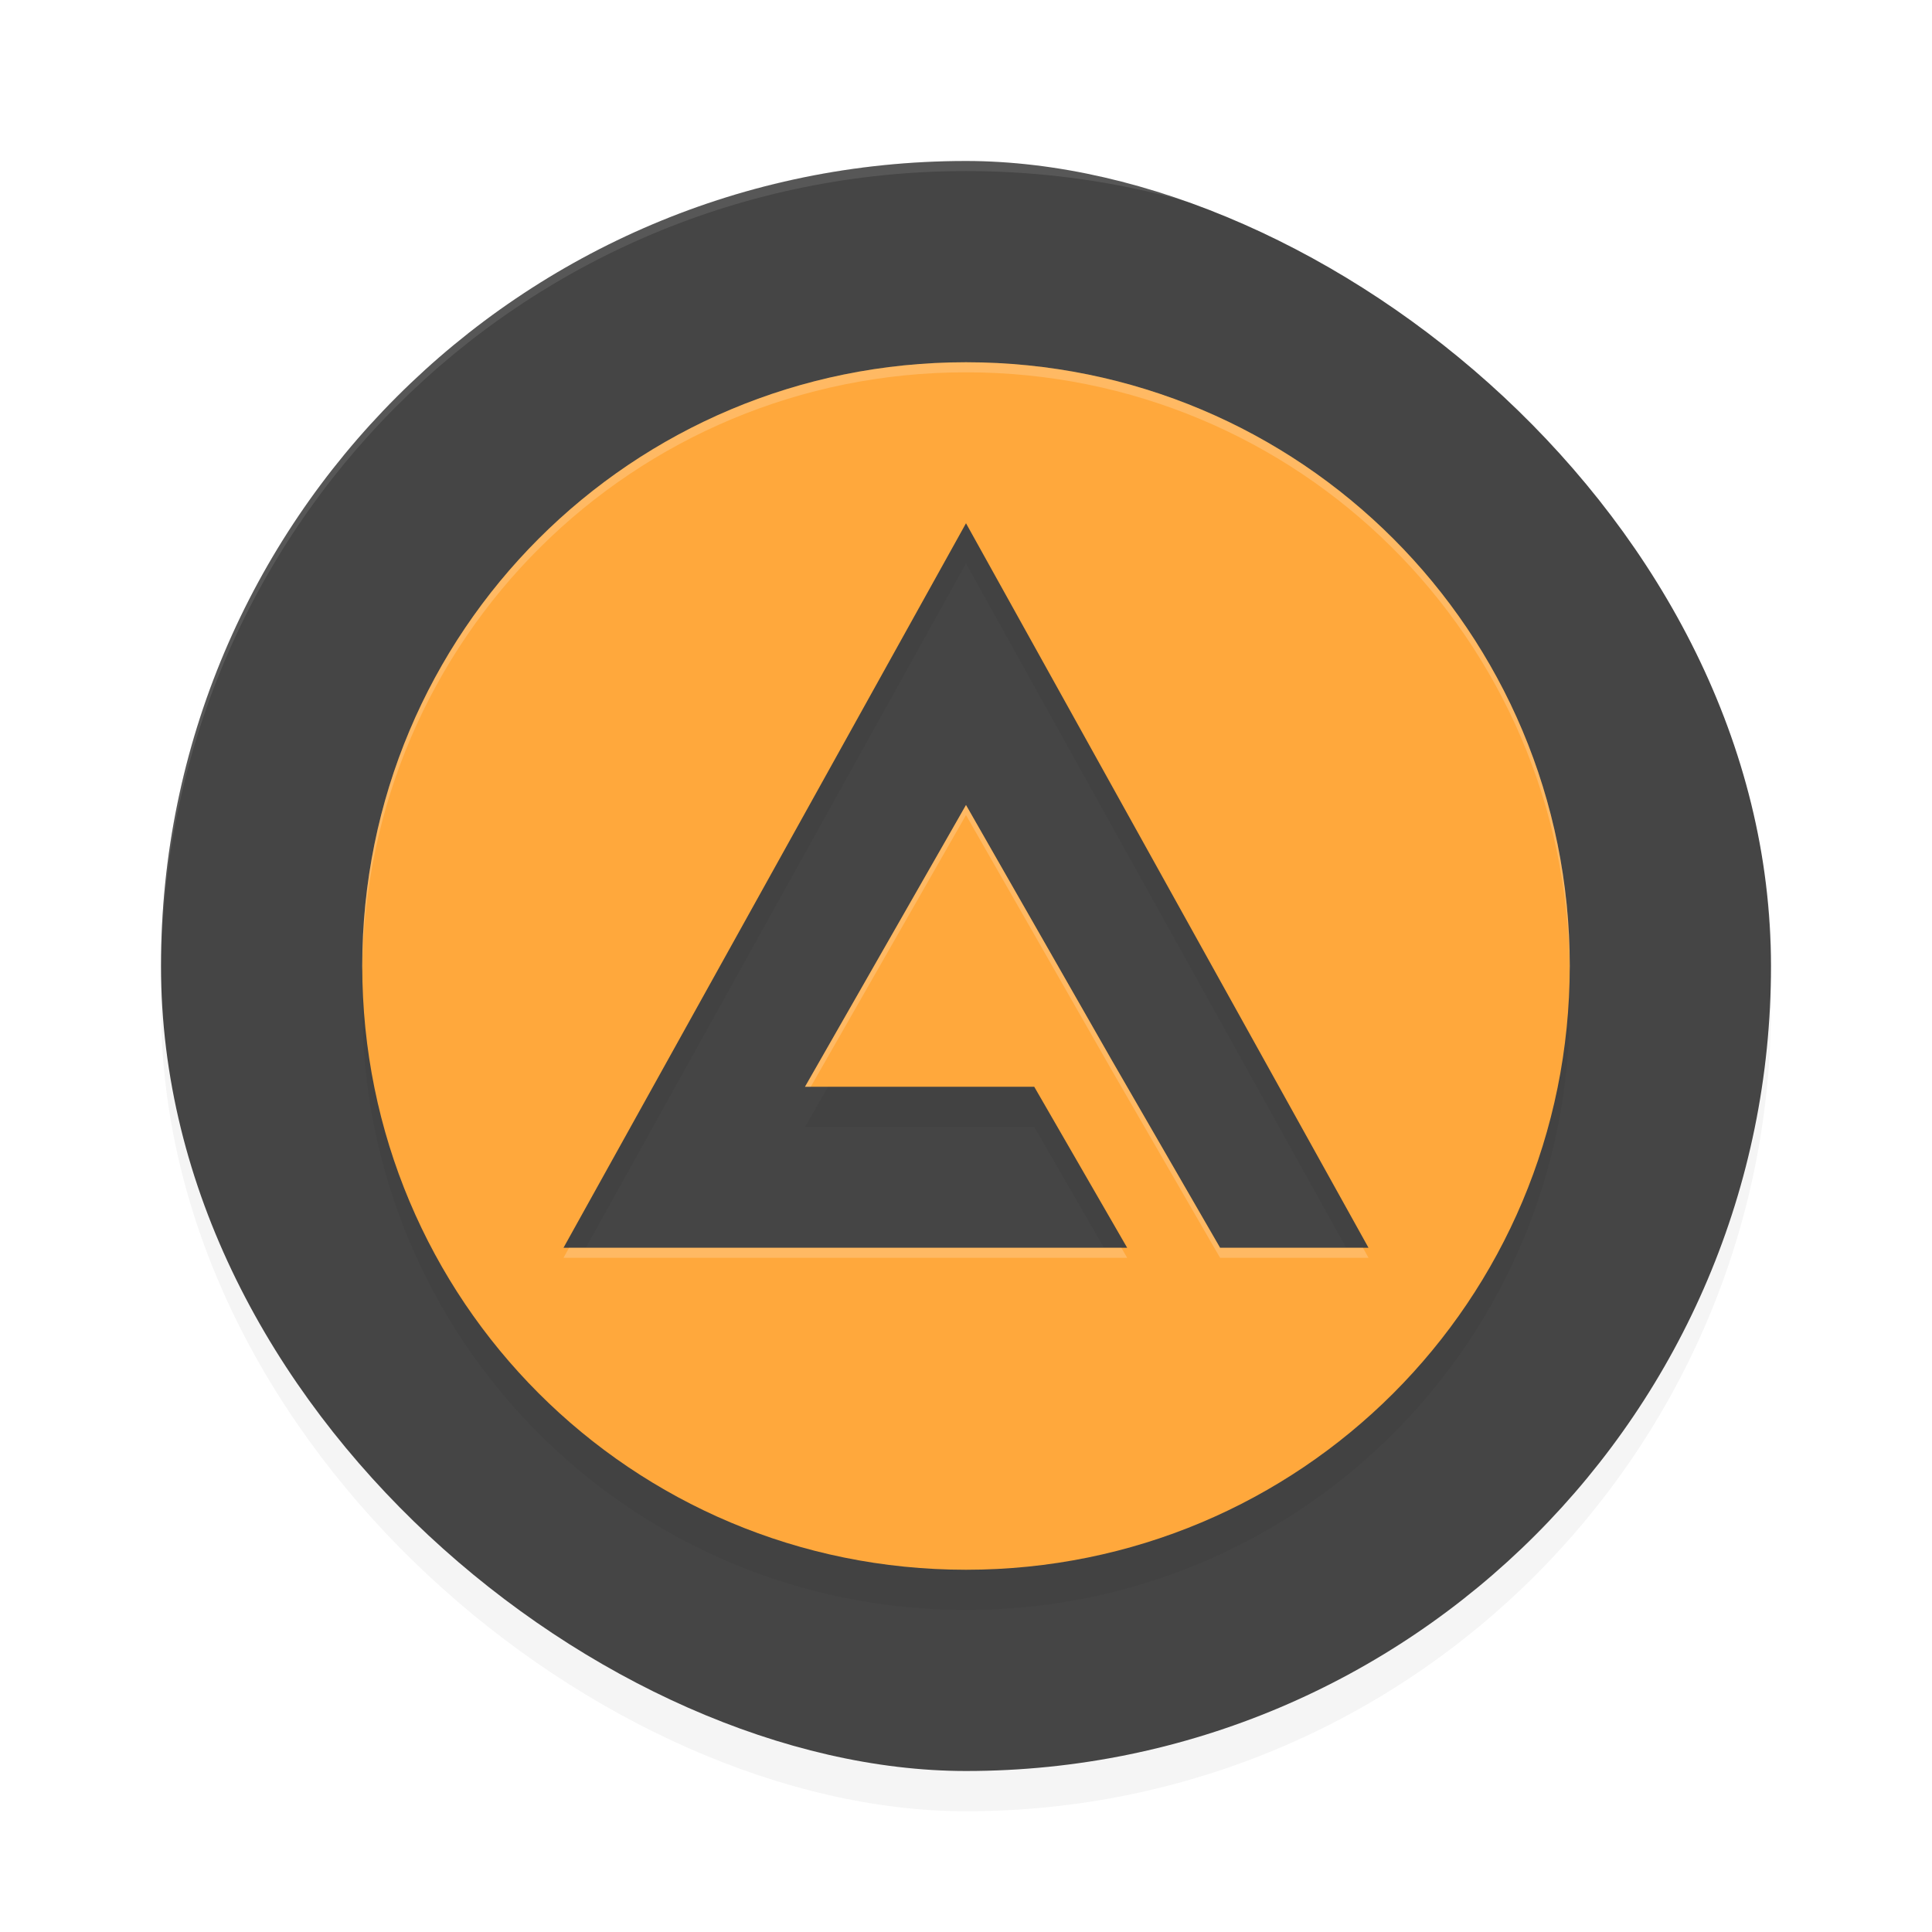 <?xml version="1.0" encoding="UTF-8" standalone="no"?>
<svg
   xmlns:dc="http://purl.org/dc/elements/1.1/"
   xmlns:cc="http://creativecommons.org/ns#"
   xmlns:rdf="http://www.w3.org/1999/02/22-rdf-syntax-ns#"
   xmlns:svg="http://www.w3.org/2000/svg"
   xmlns="http://www.w3.org/2000/svg"
   xmlns:sodipodi="http://sodipodi.sourceforge.net/DTD/sodipodi-0.dtd"
   xmlns:inkscape="http://www.inkscape.org/namespaces/inkscape"
   width="192"
   height="192"
   version="1"
   id="svg16"
   sodipodi:docname="apps_aimp.svg"
   inkscape:version="1.0.2 (1.0.2+r75+1)">
  <defs
     id="defs20">
    <filter
       inkscape:collect="always"
       style="color-interpolation-filters:sRGB"
       id="filter862"
       x="-0.048"
       width="1.096"
       y="-0.048"
       height="1.096">
      <feGaussianBlur
         inkscape:collect="always"
         stdDeviation="2.4"
         id="feGaussianBlur864" />
    </filter>
    <filter
       inkscape:collect="always"
       style="color-interpolation-filters:sRGB"
       id="filter884"
       x="-0.048"
       width="1.096"
       y="-0.048"
       height="1.096">
      <feGaussianBlur
         inkscape:collect="always"
         stdDeviation="3.2"
         id="feGaussianBlur886" />
    </filter>
  </defs>
  <sodipodi:namedview
     pagecolor="#ffffff"
     bordercolor="#666666"
     borderopacity="1"
     objecttolerance="10"
     gridtolerance="10"
     guidetolerance="10"
     inkscape:pageopacity="0"
     inkscape:pageshadow="2"
     inkscape:window-width="1920"
     inkscape:window-height="1018"
     id="namedview18"
     showgrid="false"
     inkscape:zoom="4.3299648"
     inkscape:cx="96"
     inkscape:cy="96"
     inkscape:window-x="0"
     inkscape:window-y="30"
     inkscape:window-maximized="1"
     inkscape:current-layer="svg16"
     inkscape:document-rotation="0" />
  <rect
     style="opacity:0.2;fill:#000000;stroke-width:4;filter:url(#filter884)"
     width="160"
     height="160"
     x="-180"
     y="-176"
     rx="80"
     ry="80"
     transform="matrix(0,-1,-1,0,0,0)"
     id="rect866" />
  <rect
     id="rect2"
     transform="matrix(0,-1,-1,0,0,0)"
     ry="80"
     rx="80"
     y="-176"
     x="-176"
     height="160"
     width="160"
     style="fill:#454545;stroke-width:4" />
  <path
     style="opacity:0.1;fill:#ffffff;stroke-width:4"
     d="M 96 16 C 51.684 16 16.008 51.68 16.008 96 C 16.008 96.335 16.01 96.667 16.008 97 C 16.008 52.68 51.684 17 96 17 C 140.316 17 175.992 52.68 175.992 97 C 175.99 96.667 175.992 96.335 175.992 96 C 175.992 51.68 140.316 16 96 16 z "
     id="path4" />
  <path
     id="path836"
     d="m 96,40 c -33.24,0 -60,26.76 -60,60 0,33.24 26.76,60 60,60 33.24,0 60,-26.76 60,-60 0,-33.24 -26.76,-60 -60,-60 z m 0,16 40,72 H 121.25 L 110.531,109.438 104,98 96,84 80,112 h 16 6.781 l 9.234,16 H 96 56 Z"
     style="fill:#000000;stroke-width:4;opacity:0.2;filter:url(#filter862)"
     inkscape:connector-curvature="0" />
  <path
     style="fill:#ffa83c;stroke-width:4;fill-opacity:1"
     d="M 96 36 C 62.76 36 36 62.76 36 96 C 36 129.24 62.76 156 96 156 C 129.24 156 156 129.24 156 96 C 156 62.76 129.24 36 96 36 z M 96 52 L 136 124 L 121.25 124 L 110.531 105.438 L 104 94 L 96 80 L 80 108 L 96 108 L 102.781 108 L 112.016 124 L 96 124 L 56 124 L 96 52 z "
     id="rect10" />
  <path
     style="fill:#ffffff;stroke-width:4;opacity:0.2"
     d="M 96 36 C 62.76 36 36 62.76 36 96 C 36 96.168 36.01 96.333 36.012 96.5 C 36.28 63.493 62.928 37 96 37 C 129.072 37 155.72 63.493 155.988 96.5 C 155.99 96.333 156 96.168 156 96 C 156 62.76 129.24 36 96 36 z M 96 80 L 80 108 L 80.572 108 L 96 81 L 104 95 L 110.531 106.438 L 121.25 125 L 136 125 L 135.445 124 L 121.25 124 L 110.531 105.438 L 104 94 L 96 80 z M 56.555 124 L 56 125 L 96 125 L 112.016 125 L 111.438 124 L 96 124 L 56.555 124 z "
     id="path891" />
</svg>

